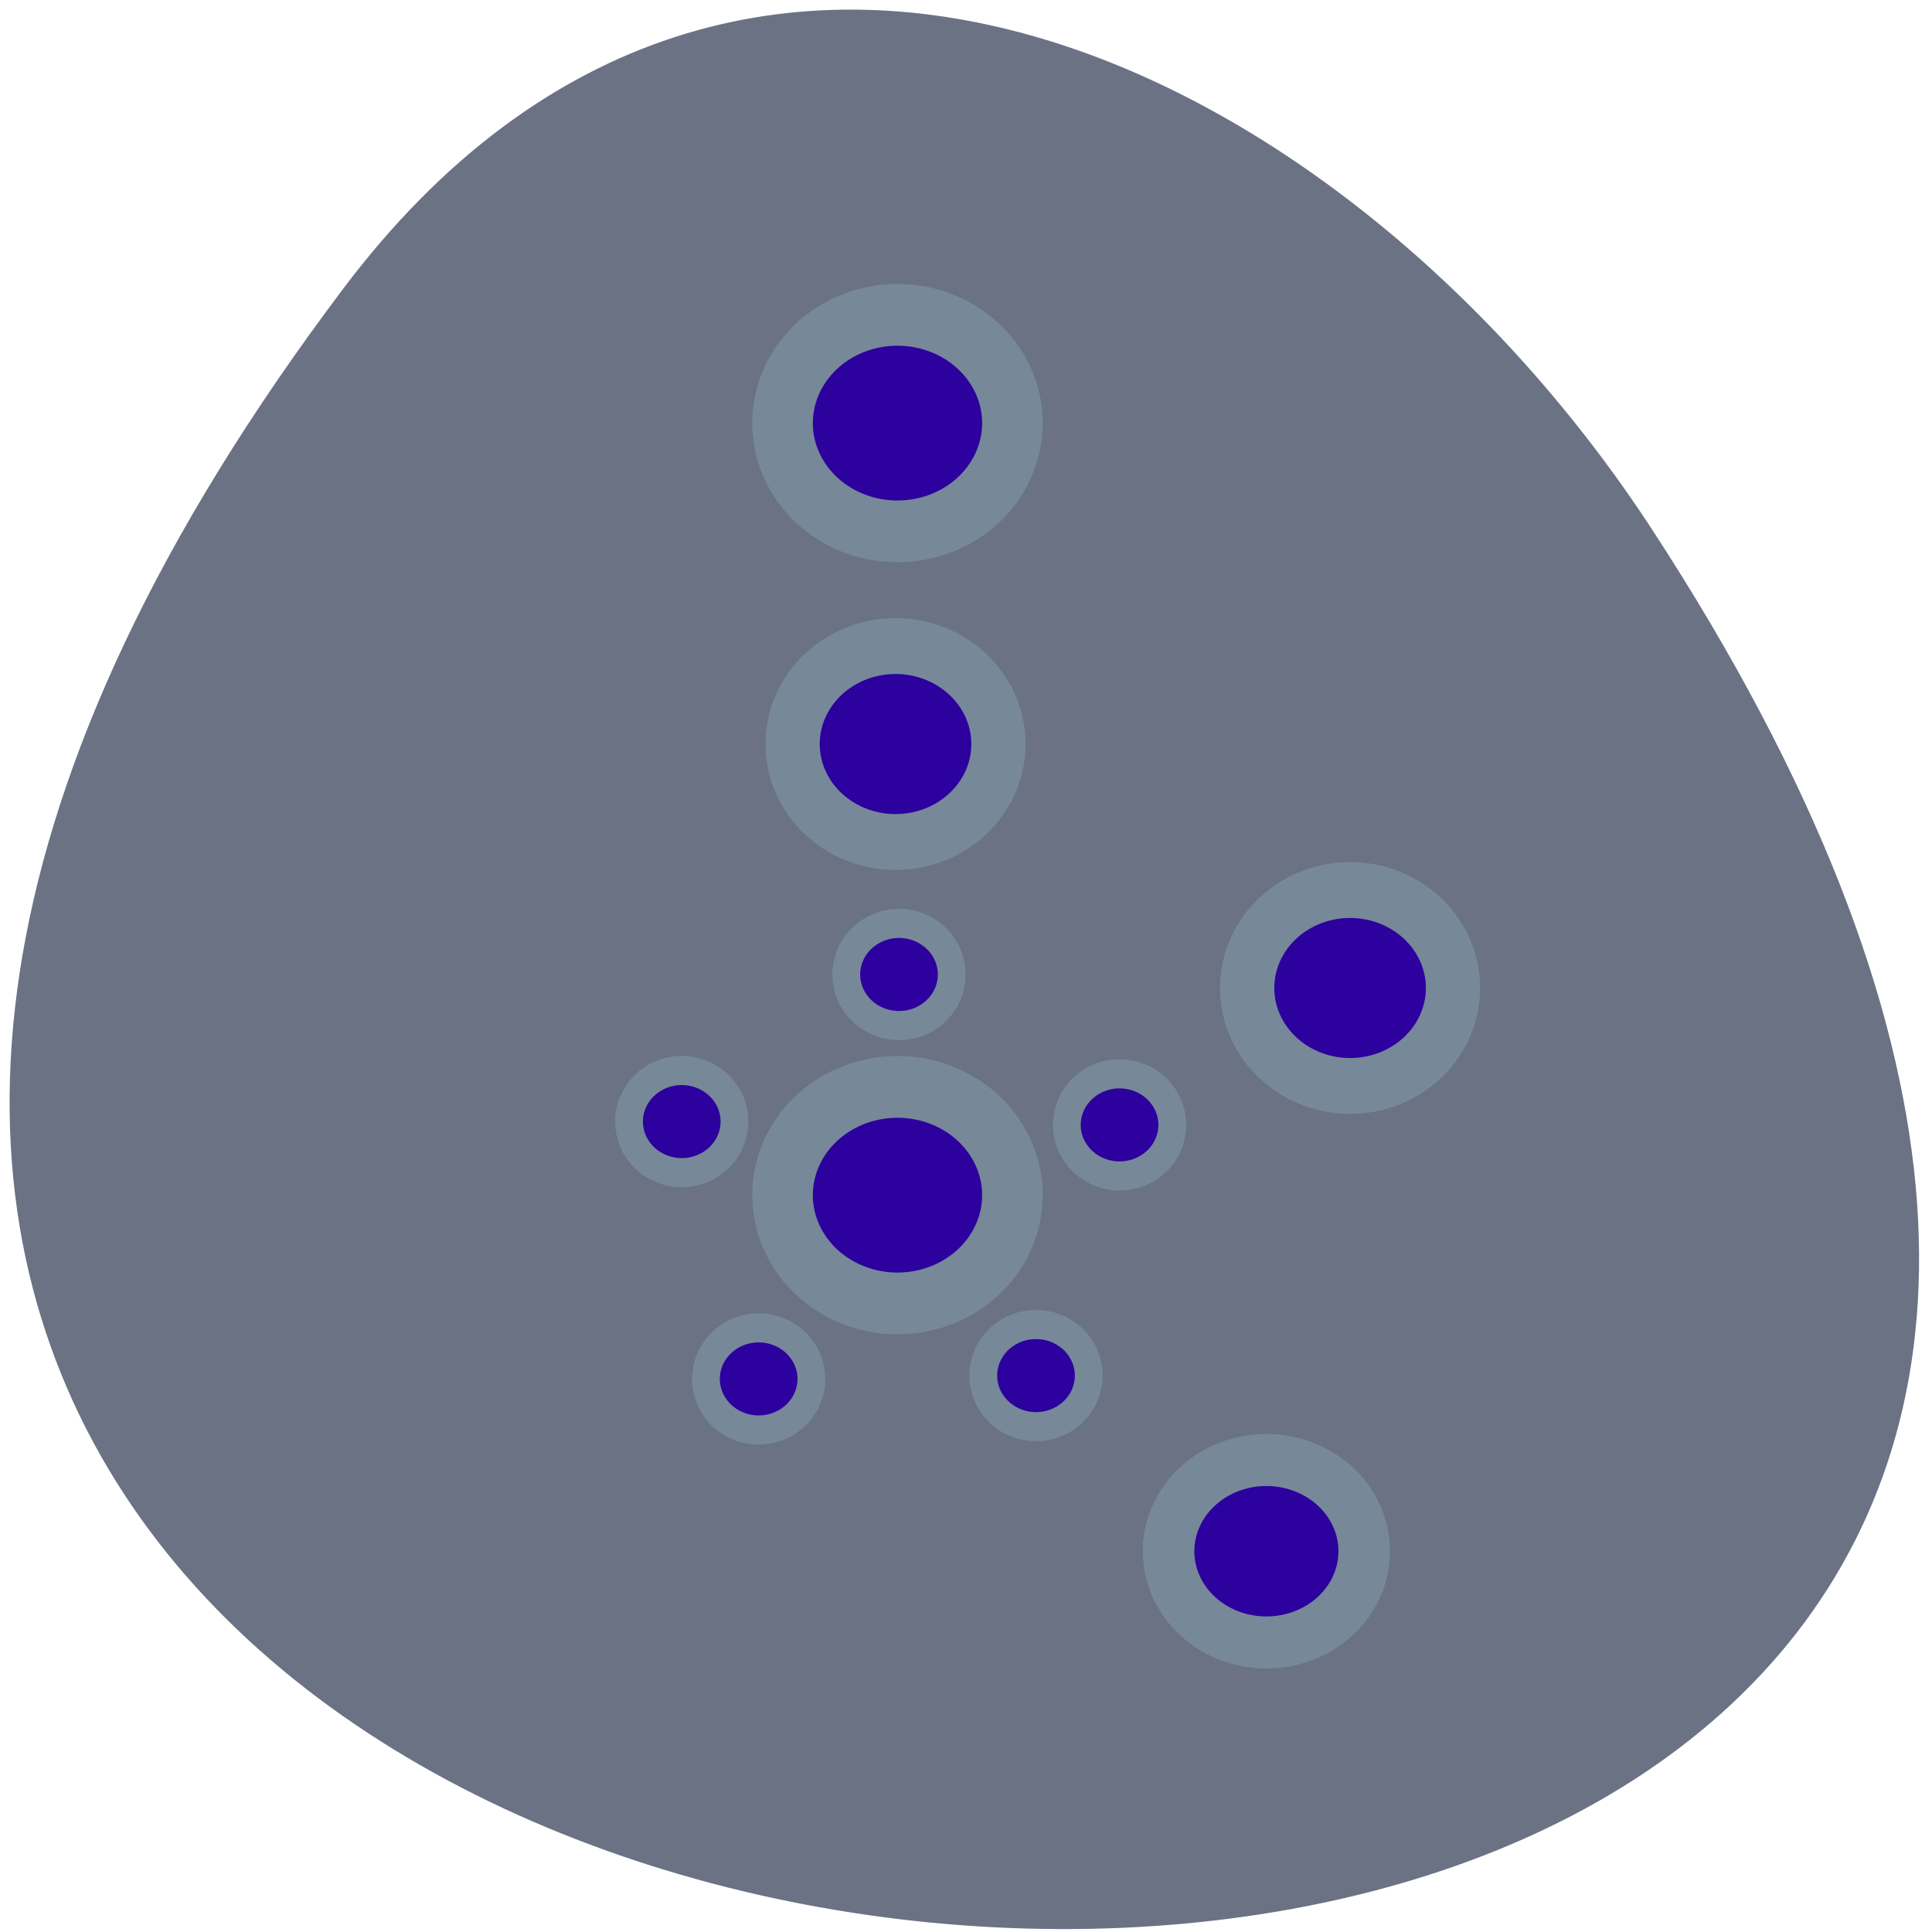 <svg xmlns="http://www.w3.org/2000/svg" viewBox="0 0 256 256" xmlns:xlink="http://www.w3.org/1999/xlink"><defs><path id="0" d="m 134.19 56.935 a 14.614 13.507 0 1 1 -29.23 0 14.614 13.507 0 1 1 29.23 0 z" fill="#2c019e" stroke="#789" stroke-width="7.705"/></defs><path d="m 45.903 38.511 c -198.69 263.63 348.1 301.08 172.63 31.976 -40 -61.35 -120 -101.8 -172.63 -31.976 z" fill="#6a7284" stroke="#6a7284" color="#000" stroke-width="0.987"/><use transform="matrix(0.478 0 0 0.501 80.12 153.75)" xlink:href="#0"/><use transform="matrix(1.042 0 0 1.062 -5.676 -4.401)" xlink:href="#0"/><use transform="matrix(0.933 0 0 0.961 7.099 43.875)" xlink:href="#0"/><use transform="matrix(1.042 0 0 1.062 -5.676 97.9)" xlink:href="#0"/><use transform="matrix(0.933 0 0 0.961 67.33 76.2)" xlink:href="#0"/><use transform="matrix(0.887 0 0 0.895 61.742 154.59)" xlink:href="#0"/><use transform="matrix(0.478 0 0 0.501 91.19 120.53)" xlink:href="#0"/><use transform="matrix(0.478 0 0 0.501 61.966 100.6)" xlink:href="#0"/><use transform="matrix(0.478 0 0 0.501 33.18 120.09)" xlink:href="#0"/><use transform="matrix(0.478 0 0 0.501 43.37 154.19)" xlink:href="#0"/></svg>